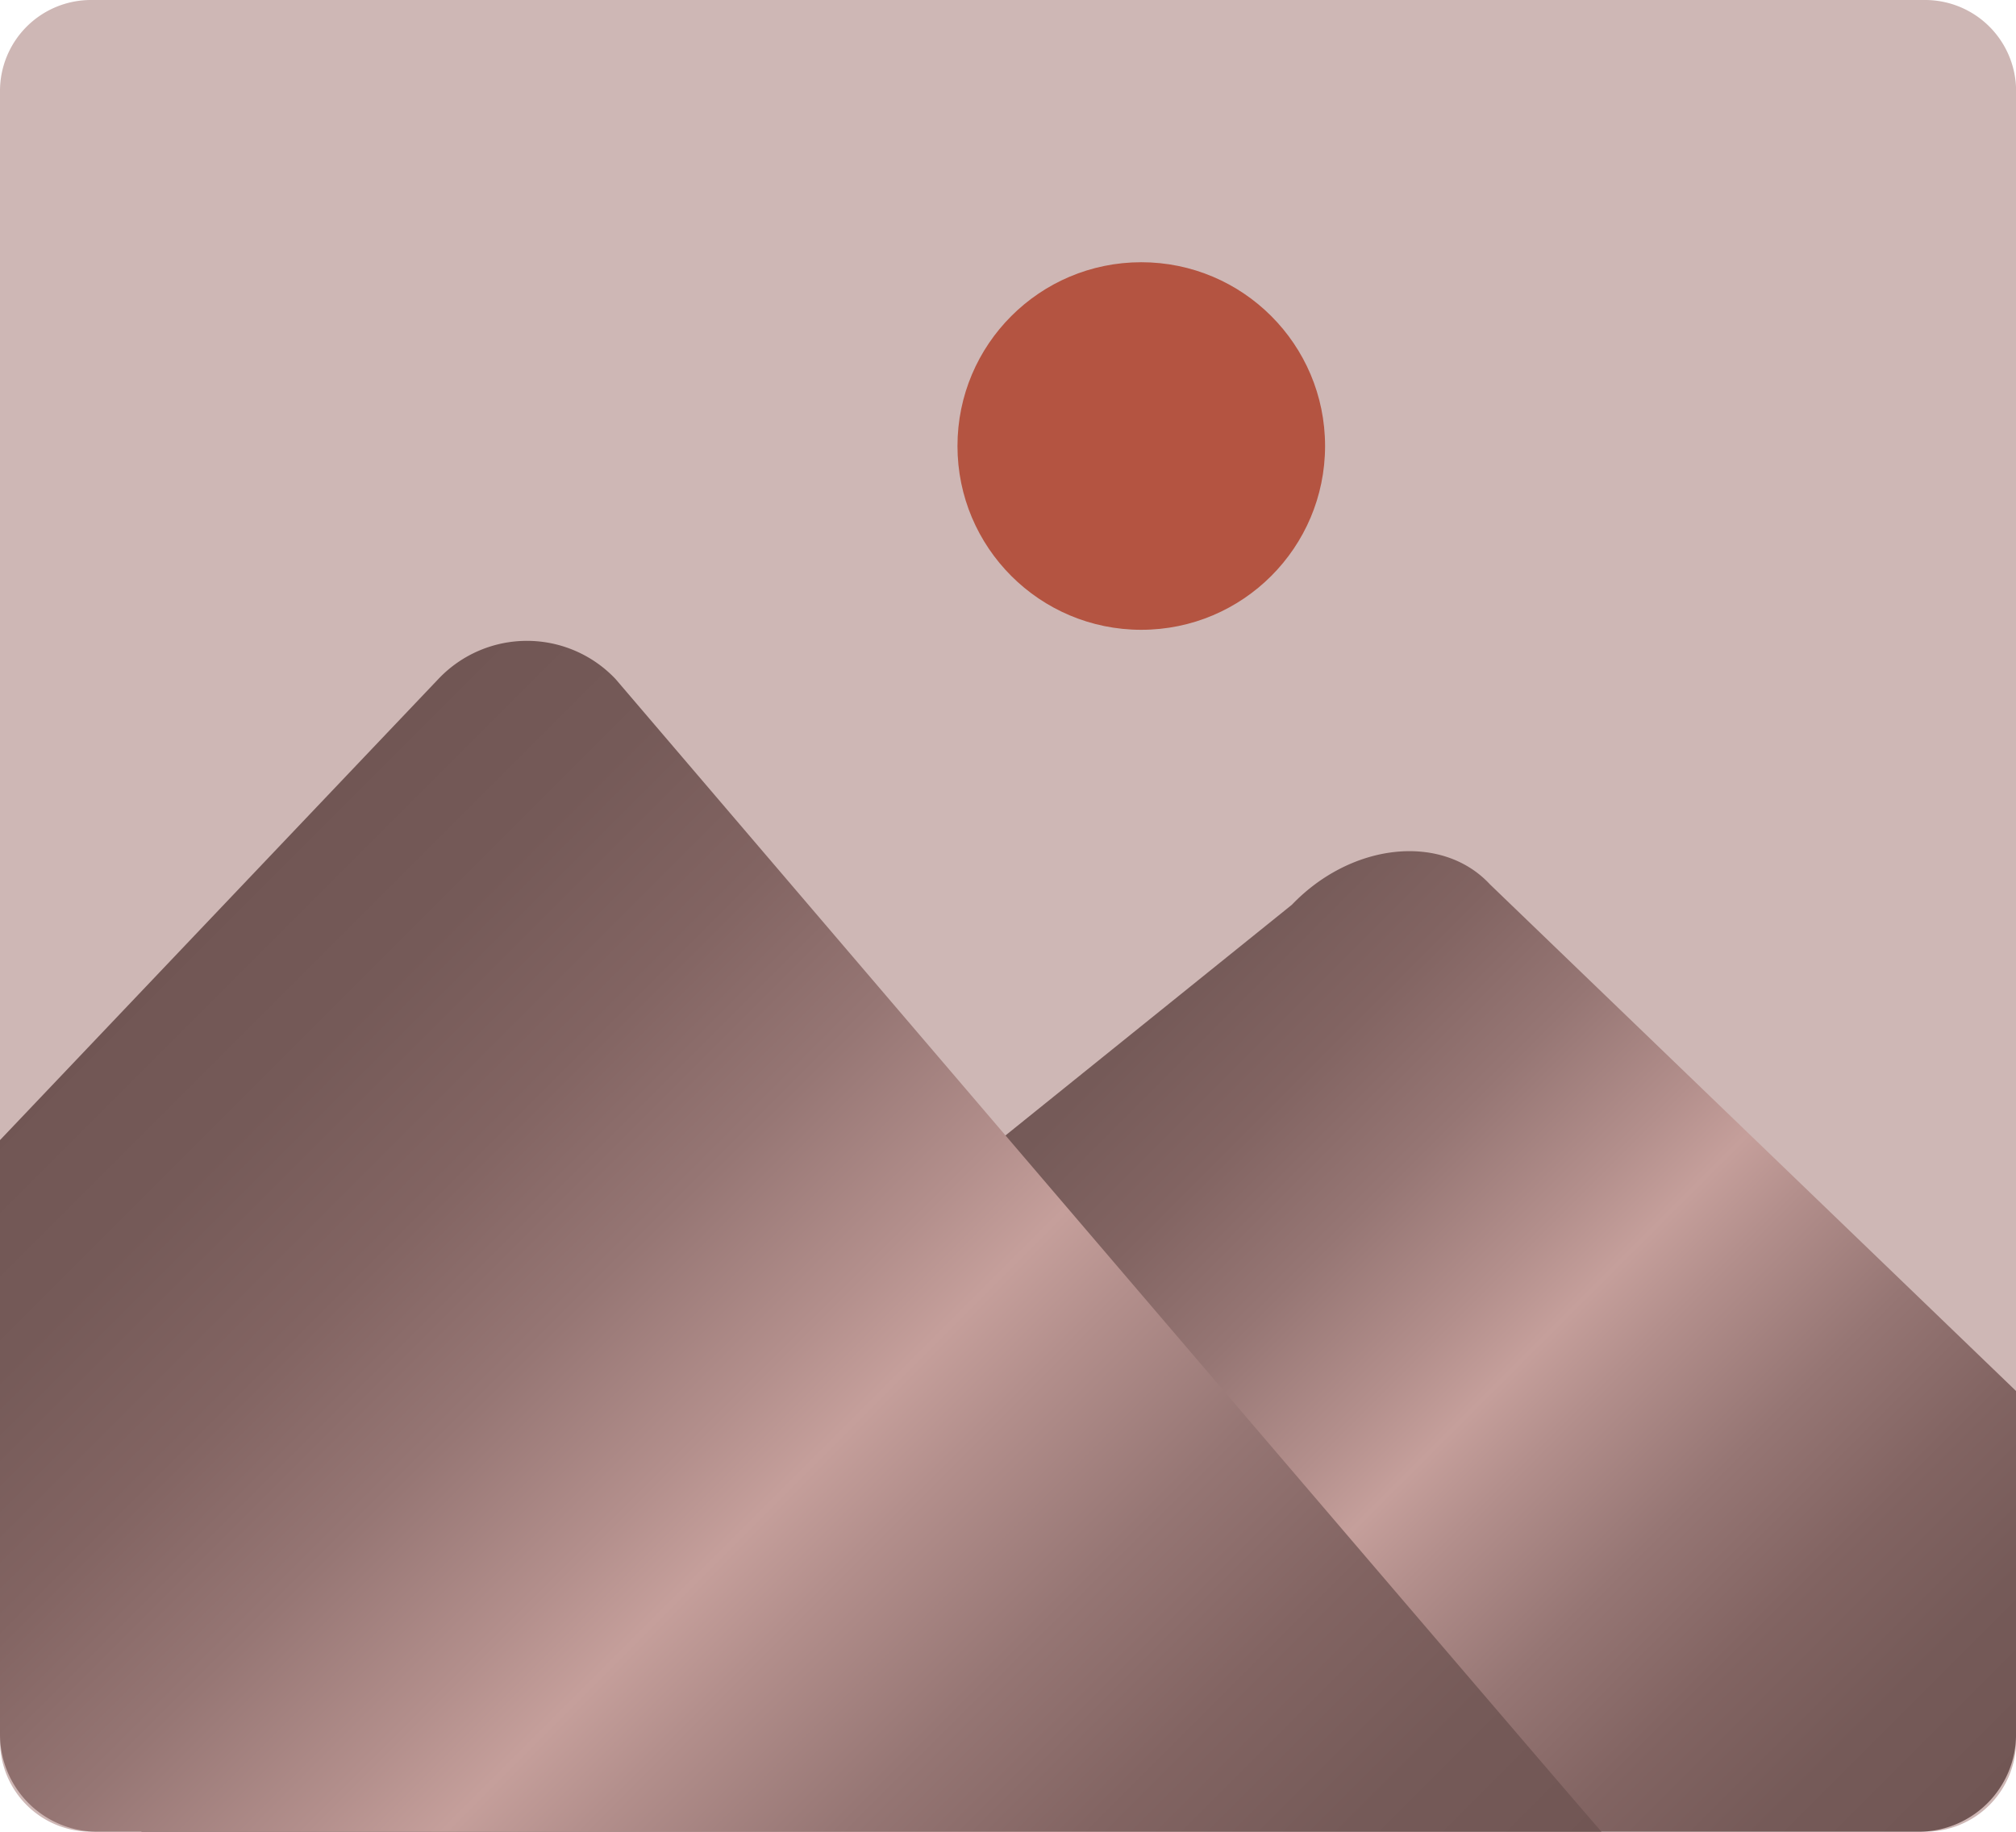 <svg id="Calque_1" data-name="Calque 1" xmlns="http://www.w3.org/2000/svg" xmlns:xlink="http://www.w3.org/1999/xlink" viewBox="0 0 835.69 759.35"><defs><style>.cls-1{fill:#ceb7b5;}.cls-2{fill:url(#Dégradé_sans_nom_17);}.cls-3{fill:url(#Dégradé_sans_nom_17-2);}.cls-4{fill:#b45441;}</style><linearGradient id="Dégradé_sans_nom_17" x1="559.61" y1="560.03" x2="936.38" y2="936.8" gradientUnits="userSpaceOnUse"><stop offset="0" stop-color="#715654"/><stop offset="0.11" stop-color="#755a58"/><stop offset="0.22" stop-color="#826462"/><stop offset="0.33" stop-color="#967674"/><stop offset="0.44" stop-color="#b38f8c"/><stop offset="0.5" stop-color="#c59f9b"/><stop offset="0.56" stop-color="#b38f8c"/><stop offset="0.67" stop-color="#967674"/><stop offset="0.78" stop-color="#826462"/><stop offset="0.89" stop-color="#755a58"/><stop offset="1" stop-color="#715654"/></linearGradient><linearGradient id="Dégradé_sans_nom_17-2" x1="302.22" y1="462.73" x2="782.27" y2="942.78" xlink:href="#Dégradé_sans_nom_17"/></defs><title>file_picture</title><path class="cls-1" d="M37.72,0H798a37.73,37.73,0,0,1,37.73,37.73v683.9A37.72,37.72,0,0,1,798,759.35H37.72A37.72,37.72,0,0,1,0,721.62V37.72A37.72,37.72,0,0,1,37.72,0Z"/><path class="cls-2" d="M1056.46,800a40.38,40.38,0,0,0,40.38-40.38V617.3L878.75,407.25C859,386,821.5,389.84,796.67,415.72L319.64,800Z" transform="translate(-261.14 -40.65)"/><path class="cls-3" d="M516.37,322.22a50.53,50.53,0,0,0-73.42-.18L261.14,513.29V759.62A40.38,40.38,0,0,0,301.52,800H925C905.33,777.67,516.37,322.22,516.37,322.22Z" transform="translate(-261.14 -40.65)"/><circle class="cls-4" cx="473.09" cy="184.9" r="76.19"/></svg>